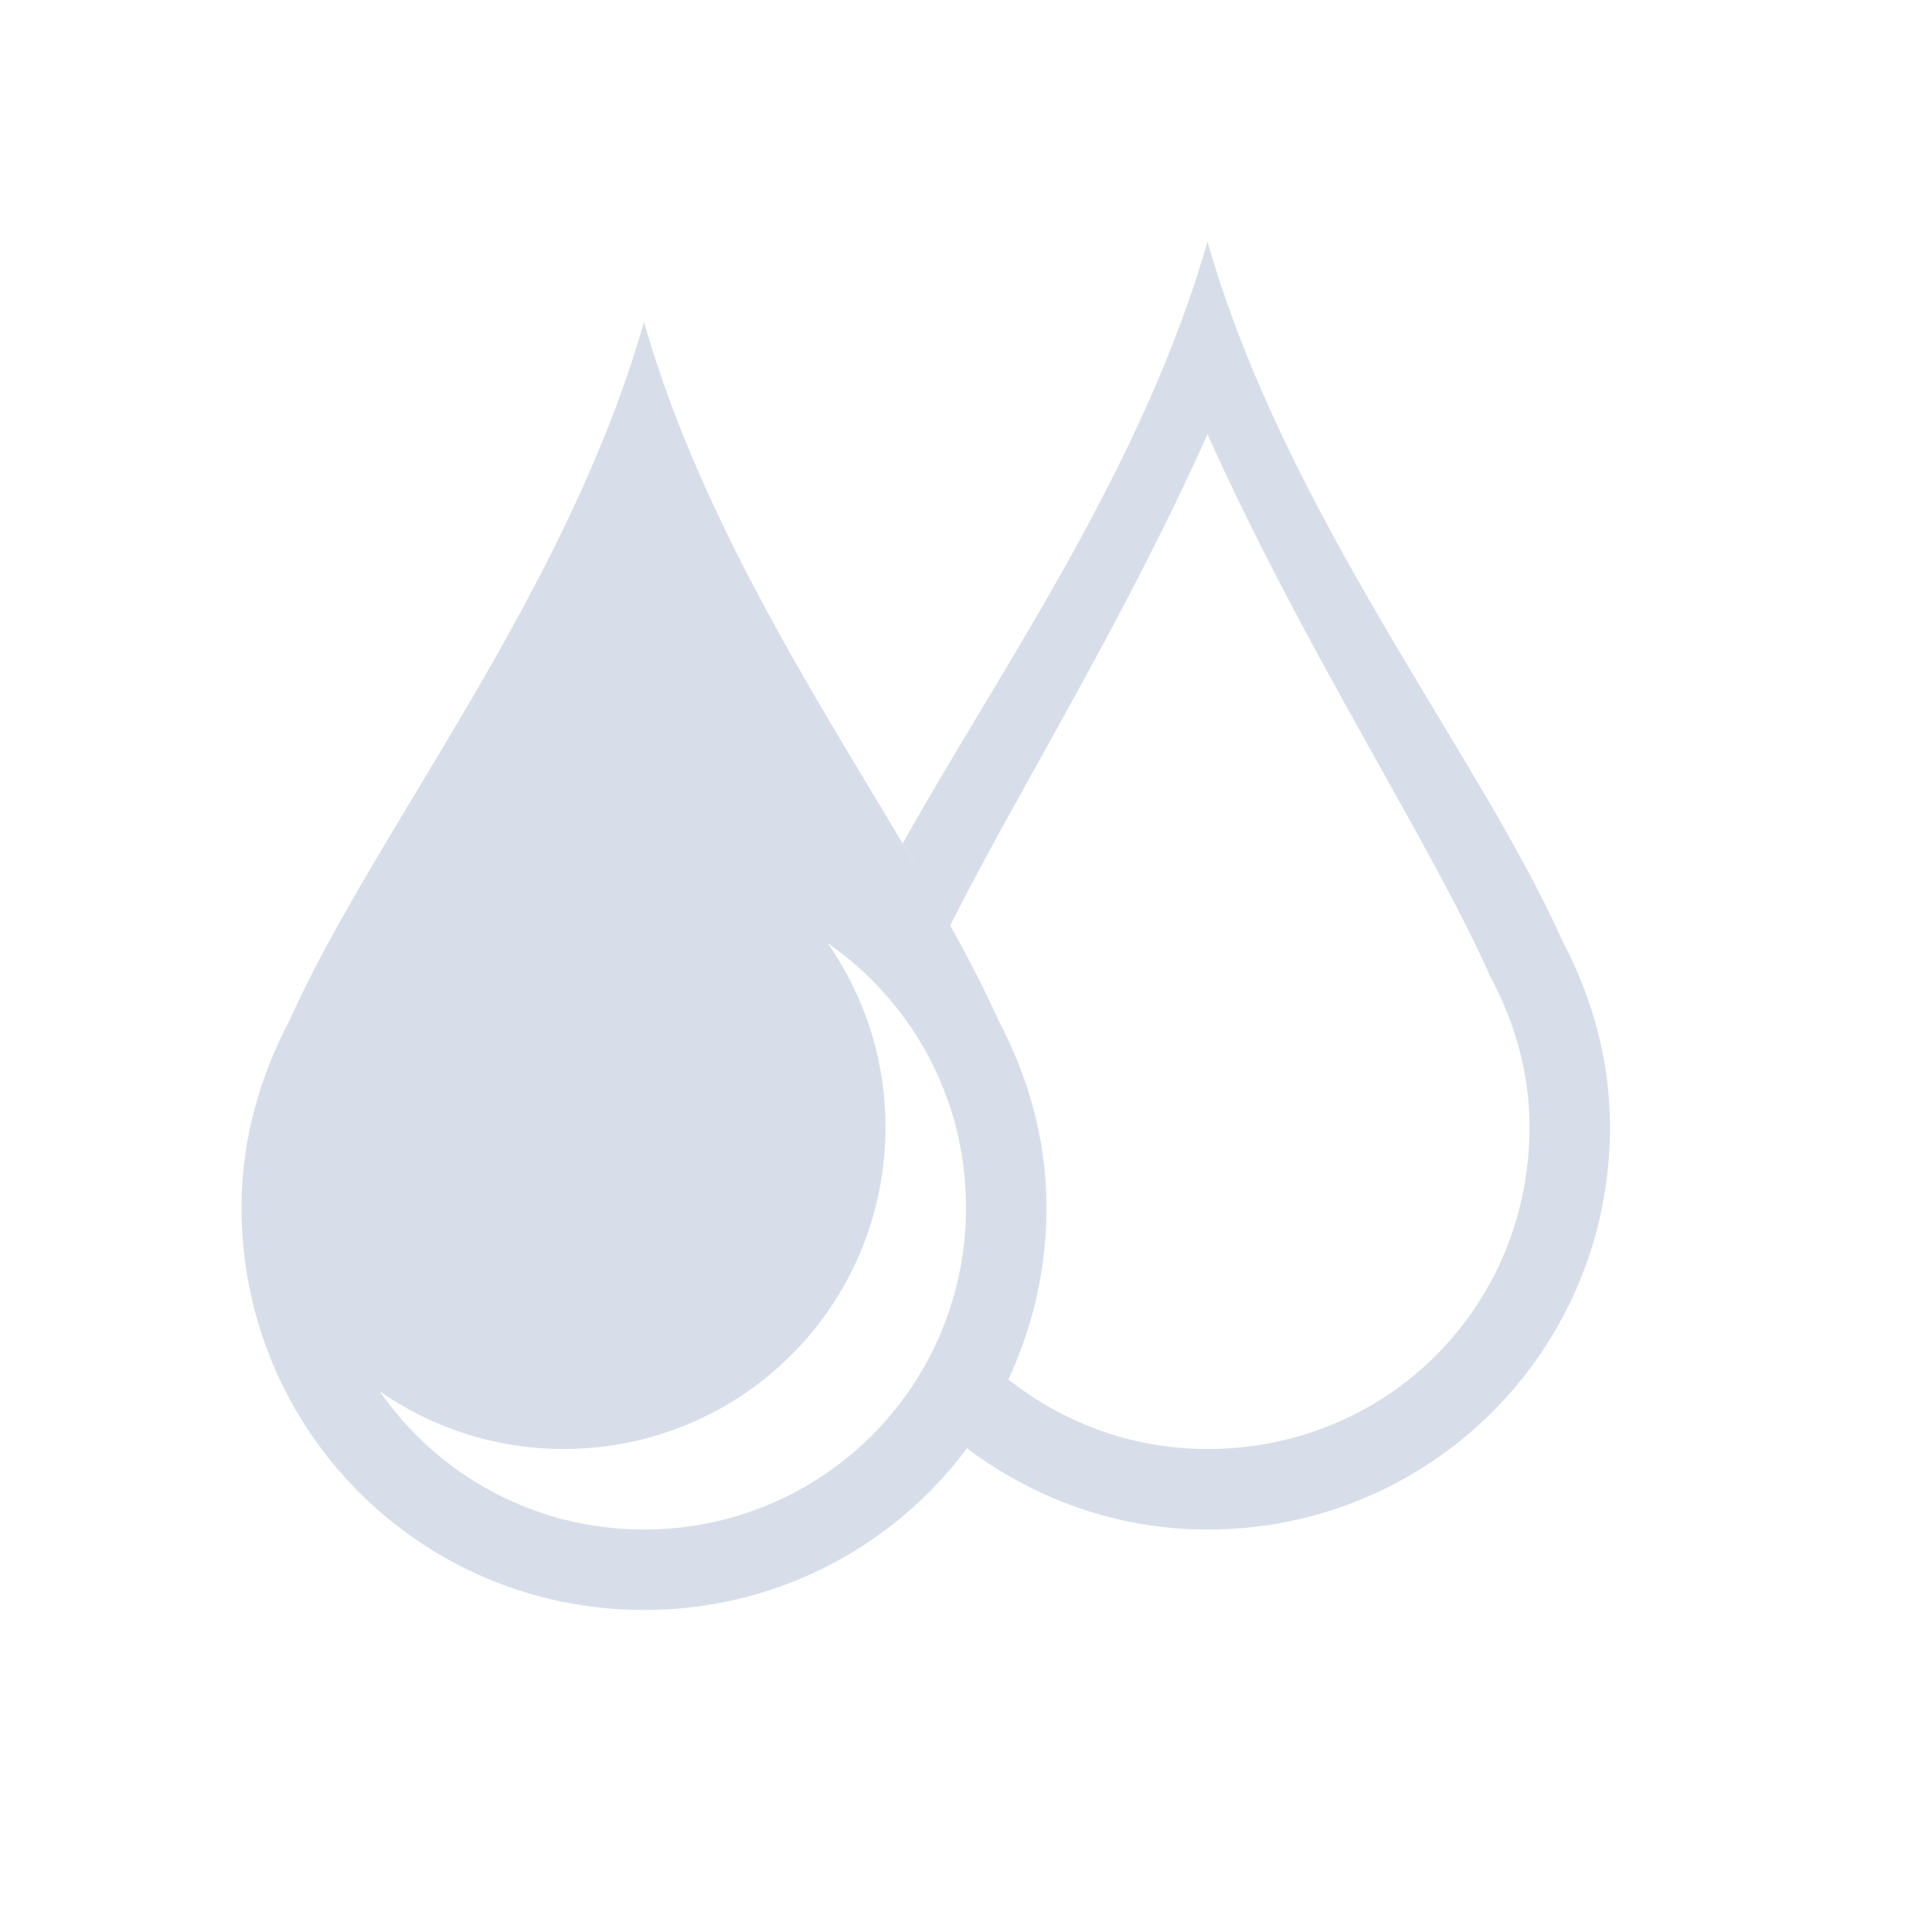 <svg width="24" height="24" version="1.1" viewBox="0 0 24 24" xmlns="http://www.w3.org/2000/svg">
 <defs>
  <style type="text/css">.ColorScheme-Text {
                color:#d8dee9;
            }</style>
 </defs>
 <g transform="translate(1,1)" fill="#d8dee9">
  <path class="ColorScheme-Text" d="m7 3c-0.973 3.405-3.354 6.332-4.404 8.676-0.367 0.697-0.596 1.479-0.596 2.324 0 2.77 2.23 5 5 5s5-2.23 5-5c0-0.845-0.228-1.627-0.596-2.324-1.05-2.344-3.431-5.271-4.404-8.676zm2.283 7.717c1.038 0.721 1.717 1.918 1.717 3.283 0 2.216-1.784 4-4 4-1.365 0-2.562-0.679-3.283-1.717 0.647 0.45 1.432 0.717 2.283 0.717 2.216 0 4-1.784 4-4 0-0.851-0.267-1.636-0.717-2.283z"/>
  <path class="ColorScheme-Text" d="m14 2c-0.814 2.85-2.606 5.36-3.787 7.479 0.207 0.348 0.405 0.695 0.588 1.024 0.808-1.616 2.132-3.724 3.199-6.109 1.194 2.668 2.747 5.027 3.492 6.691l0.012 0.029 0.016 0.029c0.303 0.575 0.48 1.192 0.48 1.857 0 2.233-1.767 4-4 4-0.952 0-1.807-0.334-2.488-0.875-0.143 0.304-0.315 0.589-0.514 0.856 0.837 0.631 1.868 1.02 3.002 1.02 2.77 0 5-2.23 5-5 0-0.845-0.228-1.627-0.596-2.324-1.05-2.344-3.431-5.271-4.404-8.676z"/>
 </g>
</svg>
